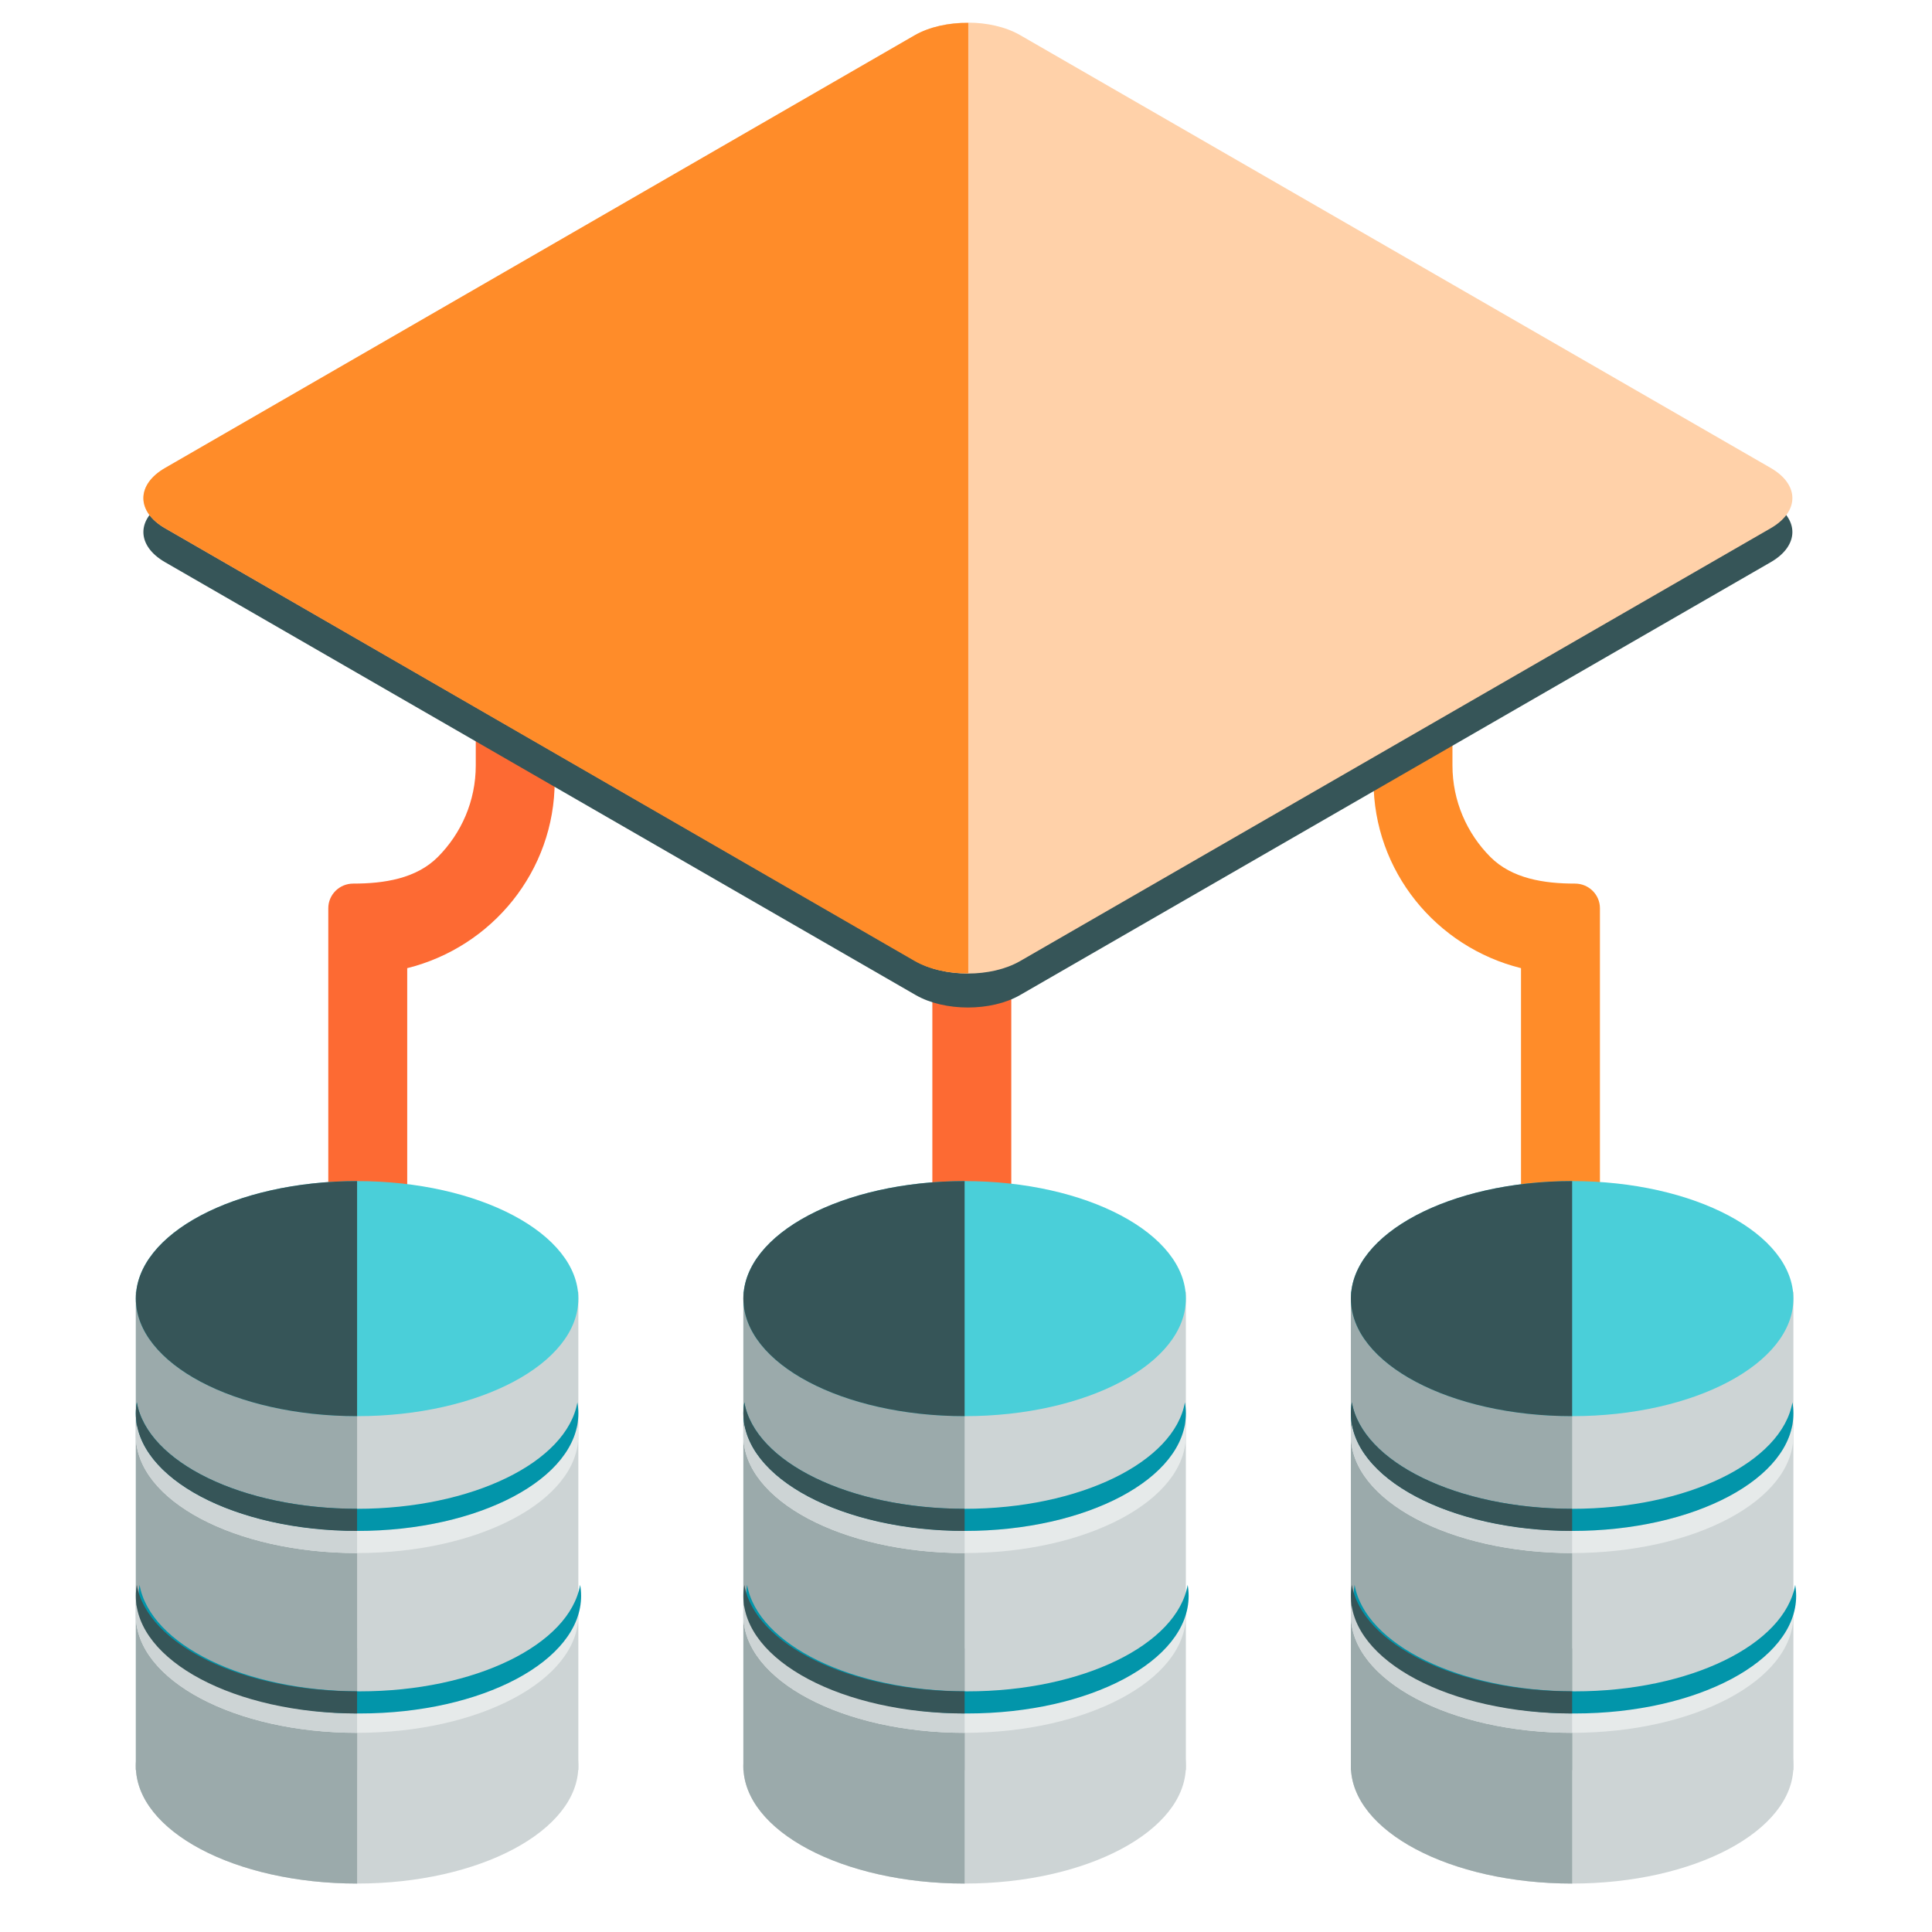 <svg width="512" height="512" viewBox="0 0 512 512" fill="none" xmlns="http://www.w3.org/2000/svg">
<path d="M268 317L247.083 317L247.083 255.573C224.626 249.987 208 229.885 208 205.942L208 176L228.917 176L228.917 201.845C228.917 211.294 232.75 219.859 238.961 226.101C244.705 231.874 253.251 233.162 261.394 233.162C265.043 233.162 268 236.087 268 239.695L268 317Z" fill="#FD6A33"/>
<path d="M424 318L403.083 318L403.083 256.573C380.626 250.987 364 230.885 364 206.942L364 177L384.917 177L384.917 202.845C384.917 212.294 388.75 220.859 394.961 227.101C400.705 232.874 409.251 234.162 417.394 234.162C421.043 234.162 424 237.087 424 240.695L424 318Z" fill="#FF8C29"/>
<path d="M87 318L107.917 318L107.917 256.573C130.374 250.987 147 230.885 147 206.942L147 177L126.083 177L126.083 202.845C126.083 212.294 122.25 220.859 116.039 227.101C110.295 232.874 101.749 234.162 93.606 234.162C89.957 234.162 87 237.087 87 240.695L87 318Z" fill="#FD6A33"/>
<rect x="36.001" y="342.316" width="117.267" height="126.795" fill="#CDD4D5"/>
<ellipse cx="94.634" cy="468.012" rx="58.633" ry="31.149" fill="#CDD4D5"/>
<rect x="36.001" y="342.316" width="58.633" height="126.795" fill="#9BAAAB"/>
<path fill-rule="evenodd" clip-rule="evenodd" d="M36.001 468.091V467.933C36.081 450.767 62.301 436.863 94.634 436.863C94.634 436.863 94.634 436.863 94.634 436.863V499.161C94.634 499.161 94.634 499.161 94.634 499.161C62.301 499.161 36.081 485.258 36.001 468.091Z" fill="#9BAAAB"/>
<ellipse cx="94.634" cy="344.149" rx="58.633" ry="31.149" fill="#4ACFD9"/>
<path fill-rule="evenodd" clip-rule="evenodd" d="M153.011 377.496C150.23 393.324 125.155 405.713 94.634 405.713C64.113 405.713 39.038 393.324 36.257 377.496C36.087 378.461 36.001 379.439 36.001 380.428C36.001 397.631 62.252 411.577 94.634 411.577C127.016 411.577 153.268 397.631 153.268 380.428C153.268 379.439 153.181 378.461 153.011 377.496Z" fill="#E6EAEA"/>
<path fill-rule="evenodd" clip-rule="evenodd" d="M153.011 371.633C150.23 387.461 125.155 399.85 94.634 399.85C64.113 399.85 39.038 387.461 36.257 371.633C36.087 372.598 36.001 373.576 36.001 374.564C36.001 391.768 62.252 405.714 94.634 405.714C127.016 405.714 153.268 391.768 153.268 374.564C153.268 373.576 153.181 372.598 153.011 371.633Z" fill="#0295AA"/>
<path fill-rule="evenodd" clip-rule="evenodd" d="M153.011 425.137C150.23 440.965 125.155 453.354 94.634 453.354C64.113 453.354 39.038 440.965 36.257 425.137C36.087 426.102 36.001 427.08 36.001 428.068C36.001 445.272 62.252 459.217 94.634 459.217C127.016 459.217 153.268 445.272 153.268 428.068C153.268 427.08 153.181 426.102 153.011 425.137Z" fill="#E6EAEA"/>
<path fill-rule="evenodd" clip-rule="evenodd" d="M36.001 344.228V344.07C36.081 326.903 62.301 313 94.634 313C94.634 313 94.634 313 94.634 313V375.298C94.634 375.298 94.634 375.298 94.634 375.298C62.301 375.298 36.081 361.395 36.001 344.228Z" fill="#365558"/>
<path fill-rule="evenodd" clip-rule="evenodd" d="M94.634 411.577C94.634 411.577 94.634 411.577 94.633 411.577C62.251 411.577 36 397.631 36 380.428C36 379.439 36.087 378.461 36.256 377.496C39.038 393.324 64.112 405.713 94.633 405.713C94.634 405.713 94.634 405.713 94.634 405.713V411.577Z" fill="#CDD4D5"/>
<path fill-rule="evenodd" clip-rule="evenodd" d="M94.634 459.217C94.634 459.217 94.634 459.217 94.633 459.217C62.251 459.217 36 445.272 36 428.068C36 427.08 36.087 426.102 36.256 425.137C39.038 440.965 64.112 453.354 94.633 453.354C94.634 453.354 94.634 453.354 94.634 453.354V459.217Z" fill="#CDD4D5"/>
<path fill-rule="evenodd" clip-rule="evenodd" d="M94.634 405.714C94.634 405.714 94.634 405.714 94.633 405.714C62.251 405.714 36 391.768 36 374.564C36 373.576 36.087 372.598 36.256 371.633C39.038 387.461 64.112 399.85 94.633 399.85C94.634 399.85 94.634 399.85 94.634 399.85V405.714Z" fill="#365558"/>
<path fill-rule="evenodd" clip-rule="evenodd" d="M153.744 420.006C150.963 435.834 125.888 448.223 95.367 448.223C64.846 448.223 39.771 435.834 36.99 420.006C36.82 420.971 36.733 421.949 36.733 422.938C36.733 440.141 62.984 454.087 95.367 454.087C127.749 454.087 154 440.141 154 422.938C154 421.949 153.914 420.971 153.744 420.006Z" fill="#0295AA"/>
<path fill-rule="evenodd" clip-rule="evenodd" d="M94.634 454.087C94.634 454.087 94.634 454.087 94.633 454.087C62.251 454.087 36 440.141 36 422.938C36 421.949 36.087 420.971 36.256 420.006C39.038 435.834 64.112 448.223 94.633 448.223C94.634 448.223 94.634 448.223 94.634 448.223V454.087Z" fill="#365558"/>
<rect x="197" y="342.316" width="117.267" height="126.795" fill="#CDD4D5"/>
<ellipse cx="255.634" cy="468.012" rx="58.633" ry="31.149" fill="#CDD4D5"/>
<rect x="197" y="342.316" width="58.633" height="126.795" fill="#9BAAAB"/>
<path fill-rule="evenodd" clip-rule="evenodd" d="M197 468.091V467.933C197.081 450.767 223.301 436.863 255.634 436.863C255.634 436.863 255.634 436.863 255.634 436.863V499.161C255.634 499.161 255.634 499.161 255.634 499.161C223.301 499.161 197.081 485.258 197 468.091Z" fill="#9BAAAB"/>
<ellipse cx="255.634" cy="344.149" rx="58.633" ry="31.149" fill="#4ACFD9"/>
<path fill-rule="evenodd" clip-rule="evenodd" d="M314.011 377.496C311.23 393.324 286.155 405.713 255.634 405.713C225.113 405.713 200.038 393.324 197.257 377.496C197.087 378.461 197 379.439 197 380.428C197 397.631 223.252 411.577 255.634 411.577C288.016 411.577 314.268 397.631 314.268 380.428C314.268 379.439 314.181 378.461 314.011 377.496Z" fill="#E6EAEA"/>
<path fill-rule="evenodd" clip-rule="evenodd" d="M314.011 371.633C311.23 387.461 286.155 399.85 255.634 399.85C225.113 399.85 200.038 387.461 197.257 371.633C197.087 372.598 197 373.576 197 374.564C197 391.768 223.252 405.714 255.634 405.714C288.016 405.714 314.268 391.768 314.268 374.564C314.268 373.576 314.181 372.598 314.011 371.633Z" fill="#0295AA"/>
<path fill-rule="evenodd" clip-rule="evenodd" d="M314.011 425.137C311.23 440.965 286.155 453.354 255.634 453.354C225.113 453.354 200.038 440.965 197.257 425.137C197.087 426.102 197 427.08 197 428.068C197 445.272 223.252 459.217 255.634 459.217C288.016 459.217 314.268 445.272 314.268 428.068C314.268 427.08 314.181 426.102 314.011 425.137Z" fill="#E6EAEA"/>
<path fill-rule="evenodd" clip-rule="evenodd" d="M197 344.228V344.07C197.081 326.903 223.301 313 255.634 313C255.634 313 255.634 313 255.634 313V375.298C255.634 375.298 255.634 375.298 255.634 375.298C223.301 375.298 197.081 361.395 197 344.228Z" fill="#365558"/>
<path fill-rule="evenodd" clip-rule="evenodd" d="M255.634 411.577C255.634 411.577 255.634 411.577 255.634 411.577C223.251 411.577 197 397.631 197 380.428C197 379.439 197.087 378.461 197.256 377.496C200.038 393.324 225.112 405.713 255.634 405.713C255.634 405.713 255.634 405.713 255.634 405.713V411.577Z" fill="#CDD4D5"/>
<path fill-rule="evenodd" clip-rule="evenodd" d="M255.634 459.217C255.634 459.217 255.634 459.217 255.634 459.217C223.251 459.217 197 445.272 197 428.068C197 427.08 197.087 426.102 197.256 425.137C200.038 440.965 225.112 453.354 255.634 453.354C255.634 453.354 255.634 453.354 255.634 453.354V459.217Z" fill="#CDD4D5"/>
<path fill-rule="evenodd" clip-rule="evenodd" d="M255.634 405.714C255.634 405.714 255.634 405.714 255.634 405.714C223.251 405.714 197 391.768 197 374.564C197 373.576 197.087 372.598 197.256 371.633C200.038 387.461 225.112 399.85 255.634 399.85C255.634 399.85 255.634 399.85 255.634 399.85V405.714Z" fill="#365558"/>
<path fill-rule="evenodd" clip-rule="evenodd" d="M314.744 420.006C311.963 435.834 286.888 448.223 256.367 448.223C225.846 448.223 200.771 435.834 197.99 420.006C197.82 420.971 197.733 421.949 197.733 422.938C197.733 440.141 223.985 454.087 256.367 454.087C288.749 454.087 315 440.141 315 422.938C315 421.949 314.914 420.971 314.744 420.006Z" fill="#0295AA"/>
<path fill-rule="evenodd" clip-rule="evenodd" d="M255.634 454.087C255.634 454.087 255.634 454.087 255.634 454.087C223.251 454.087 197 440.141 197 422.938C197 421.949 197.087 420.971 197.256 420.006C200.038 435.834 225.112 448.223 255.634 448.223C255.634 448.223 255.634 448.223 255.634 448.223V454.087Z" fill="#365558"/>
<rect x="358" y="342.316" width="117.267" height="126.795" fill="#CDD4D5"/>
<ellipse cx="416.634" cy="468.012" rx="58.633" ry="31.149" fill="#CDD4D5"/>
<rect x="358" y="342.316" width="58.633" height="126.795" fill="#9BAAAB"/>
<path fill-rule="evenodd" clip-rule="evenodd" d="M358 468.091V467.933C358.081 450.767 384.301 436.863 416.634 436.863C416.634 436.863 416.634 436.863 416.634 436.863V499.161C416.634 499.161 416.634 499.161 416.634 499.161C384.301 499.161 358.081 485.258 358 468.091Z" fill="#9BAAAB"/>
<ellipse cx="416.634" cy="344.149" rx="58.633" ry="31.149" fill="#4ACFD9"/>
<path fill-rule="evenodd" clip-rule="evenodd" d="M475.011 377.496C472.23 393.324 447.155 405.713 416.634 405.713C386.113 405.713 361.038 393.324 358.257 377.496C358.087 378.461 358 379.439 358 380.428C358 397.631 384.252 411.577 416.634 411.577C449.016 411.577 475.268 397.631 475.268 380.428C475.268 379.439 475.181 378.461 475.011 377.496Z" fill="#E6EAEA"/>
<path fill-rule="evenodd" clip-rule="evenodd" d="M475.011 371.633C472.23 387.461 447.155 399.85 416.634 399.85C386.113 399.85 361.038 387.461 358.257 371.633C358.087 372.598 358 373.576 358 374.564C358 391.768 384.252 405.714 416.634 405.714C449.016 405.714 475.268 391.768 475.268 374.564C475.268 373.576 475.181 372.598 475.011 371.633Z" fill="#0295AA"/>
<path fill-rule="evenodd" clip-rule="evenodd" d="M475.011 425.137C472.23 440.965 447.155 453.354 416.634 453.354C386.113 453.354 361.038 440.965 358.257 425.137C358.087 426.102 358 427.08 358 428.068C358 445.272 384.252 459.217 416.634 459.217C449.016 459.217 475.268 445.272 475.268 428.068C475.268 427.08 475.181 426.102 475.011 425.137Z" fill="#E6EAEA"/>
<path fill-rule="evenodd" clip-rule="evenodd" d="M358 344.228V344.07C358.081 326.903 384.301 313 416.634 313C416.634 313 416.634 313 416.634 313V375.298C416.634 375.298 416.634 375.298 416.634 375.298C384.301 375.298 358.081 361.395 358 344.228Z" fill="#365558"/>
<path fill-rule="evenodd" clip-rule="evenodd" d="M416.634 411.577C416.634 411.577 416.634 411.577 416.634 411.577C384.251 411.577 358 397.631 358 380.428C358 379.439 358.087 378.461 358.256 377.496C361.038 393.324 386.112 405.713 416.634 405.713C416.634 405.713 416.634 405.713 416.634 405.713V411.577Z" fill="#CDD4D5"/>
<path fill-rule="evenodd" clip-rule="evenodd" d="M416.634 459.217C416.634 459.217 416.634 459.217 416.634 459.217C384.251 459.217 358 445.272 358 428.068C358 427.08 358.087 426.102 358.256 425.137C361.038 440.965 386.112 453.354 416.634 453.354C416.634 453.354 416.634 453.354 416.634 453.354V459.217Z" fill="#CDD4D5"/>
<path fill-rule="evenodd" clip-rule="evenodd" d="M416.634 405.714C416.634 405.714 416.634 405.714 416.634 405.714C384.251 405.714 358 391.768 358 374.564C358 373.576 358.087 372.598 358.256 371.633C361.038 387.461 386.112 399.85 416.634 399.85C416.634 399.85 416.634 399.85 416.634 399.85V405.714Z" fill="#365558"/>
<path fill-rule="evenodd" clip-rule="evenodd" d="M475.744 420.006C472.963 435.834 447.888 448.223 417.367 448.223C386.846 448.223 361.771 435.834 358.99 420.006C358.82 420.971 358.733 421.949 358.733 422.938C358.733 440.141 384.985 454.087 417.367 454.087C449.749 454.087 476 440.141 476 422.938C476 421.949 475.914 420.971 475.744 420.006Z" fill="#0295AA"/>
<path fill-rule="evenodd" clip-rule="evenodd" d="M416.634 454.087C416.634 454.087 416.634 454.087 416.634 454.087C384.251 454.087 358 440.141 358 422.938C358 421.949 358.087 420.971 358.256 420.006C361.038 435.834 386.112 448.223 416.634 448.223C416.634 448.223 416.634 448.223 416.634 448.223V454.087Z" fill="#365558"/>
<path d="M43.732 148.98C36.089 144.573 36.089 137.427 43.732 133.02L242.661 18.305C250.304 13.898 262.696 13.898 270.339 18.305L469.268 133.02C476.911 137.427 476.911 144.573 469.268 148.98L270.339 263.695C262.696 268.102 250.304 268.102 242.661 263.695L43.732 148.98Z" fill="#365558"/>
<path d="M43.732 139.98C36.089 135.573 36.089 128.427 43.732 124.02L242.661 9.305C250.304 4.898 262.696 4.898 270.339 9.306L469.268 124.02C476.911 128.427 476.911 135.573 469.268 139.98L270.339 254.695C262.696 259.102 250.304 259.102 242.661 254.695L43.732 139.98Z" fill="#FFD1A9"/>
<path fill-rule="evenodd" clip-rule="evenodd" d="M256.598 6.069C251.45 6.002 246.266 7.103 242.338 9.37L43.723 124.031C36.092 128.436 36.092 135.578 43.723 139.984L242.338 254.644C246.266 256.912 251.45 258.012 256.598 257.945V6.069Z" fill="#FF8C29"/>
</svg>

